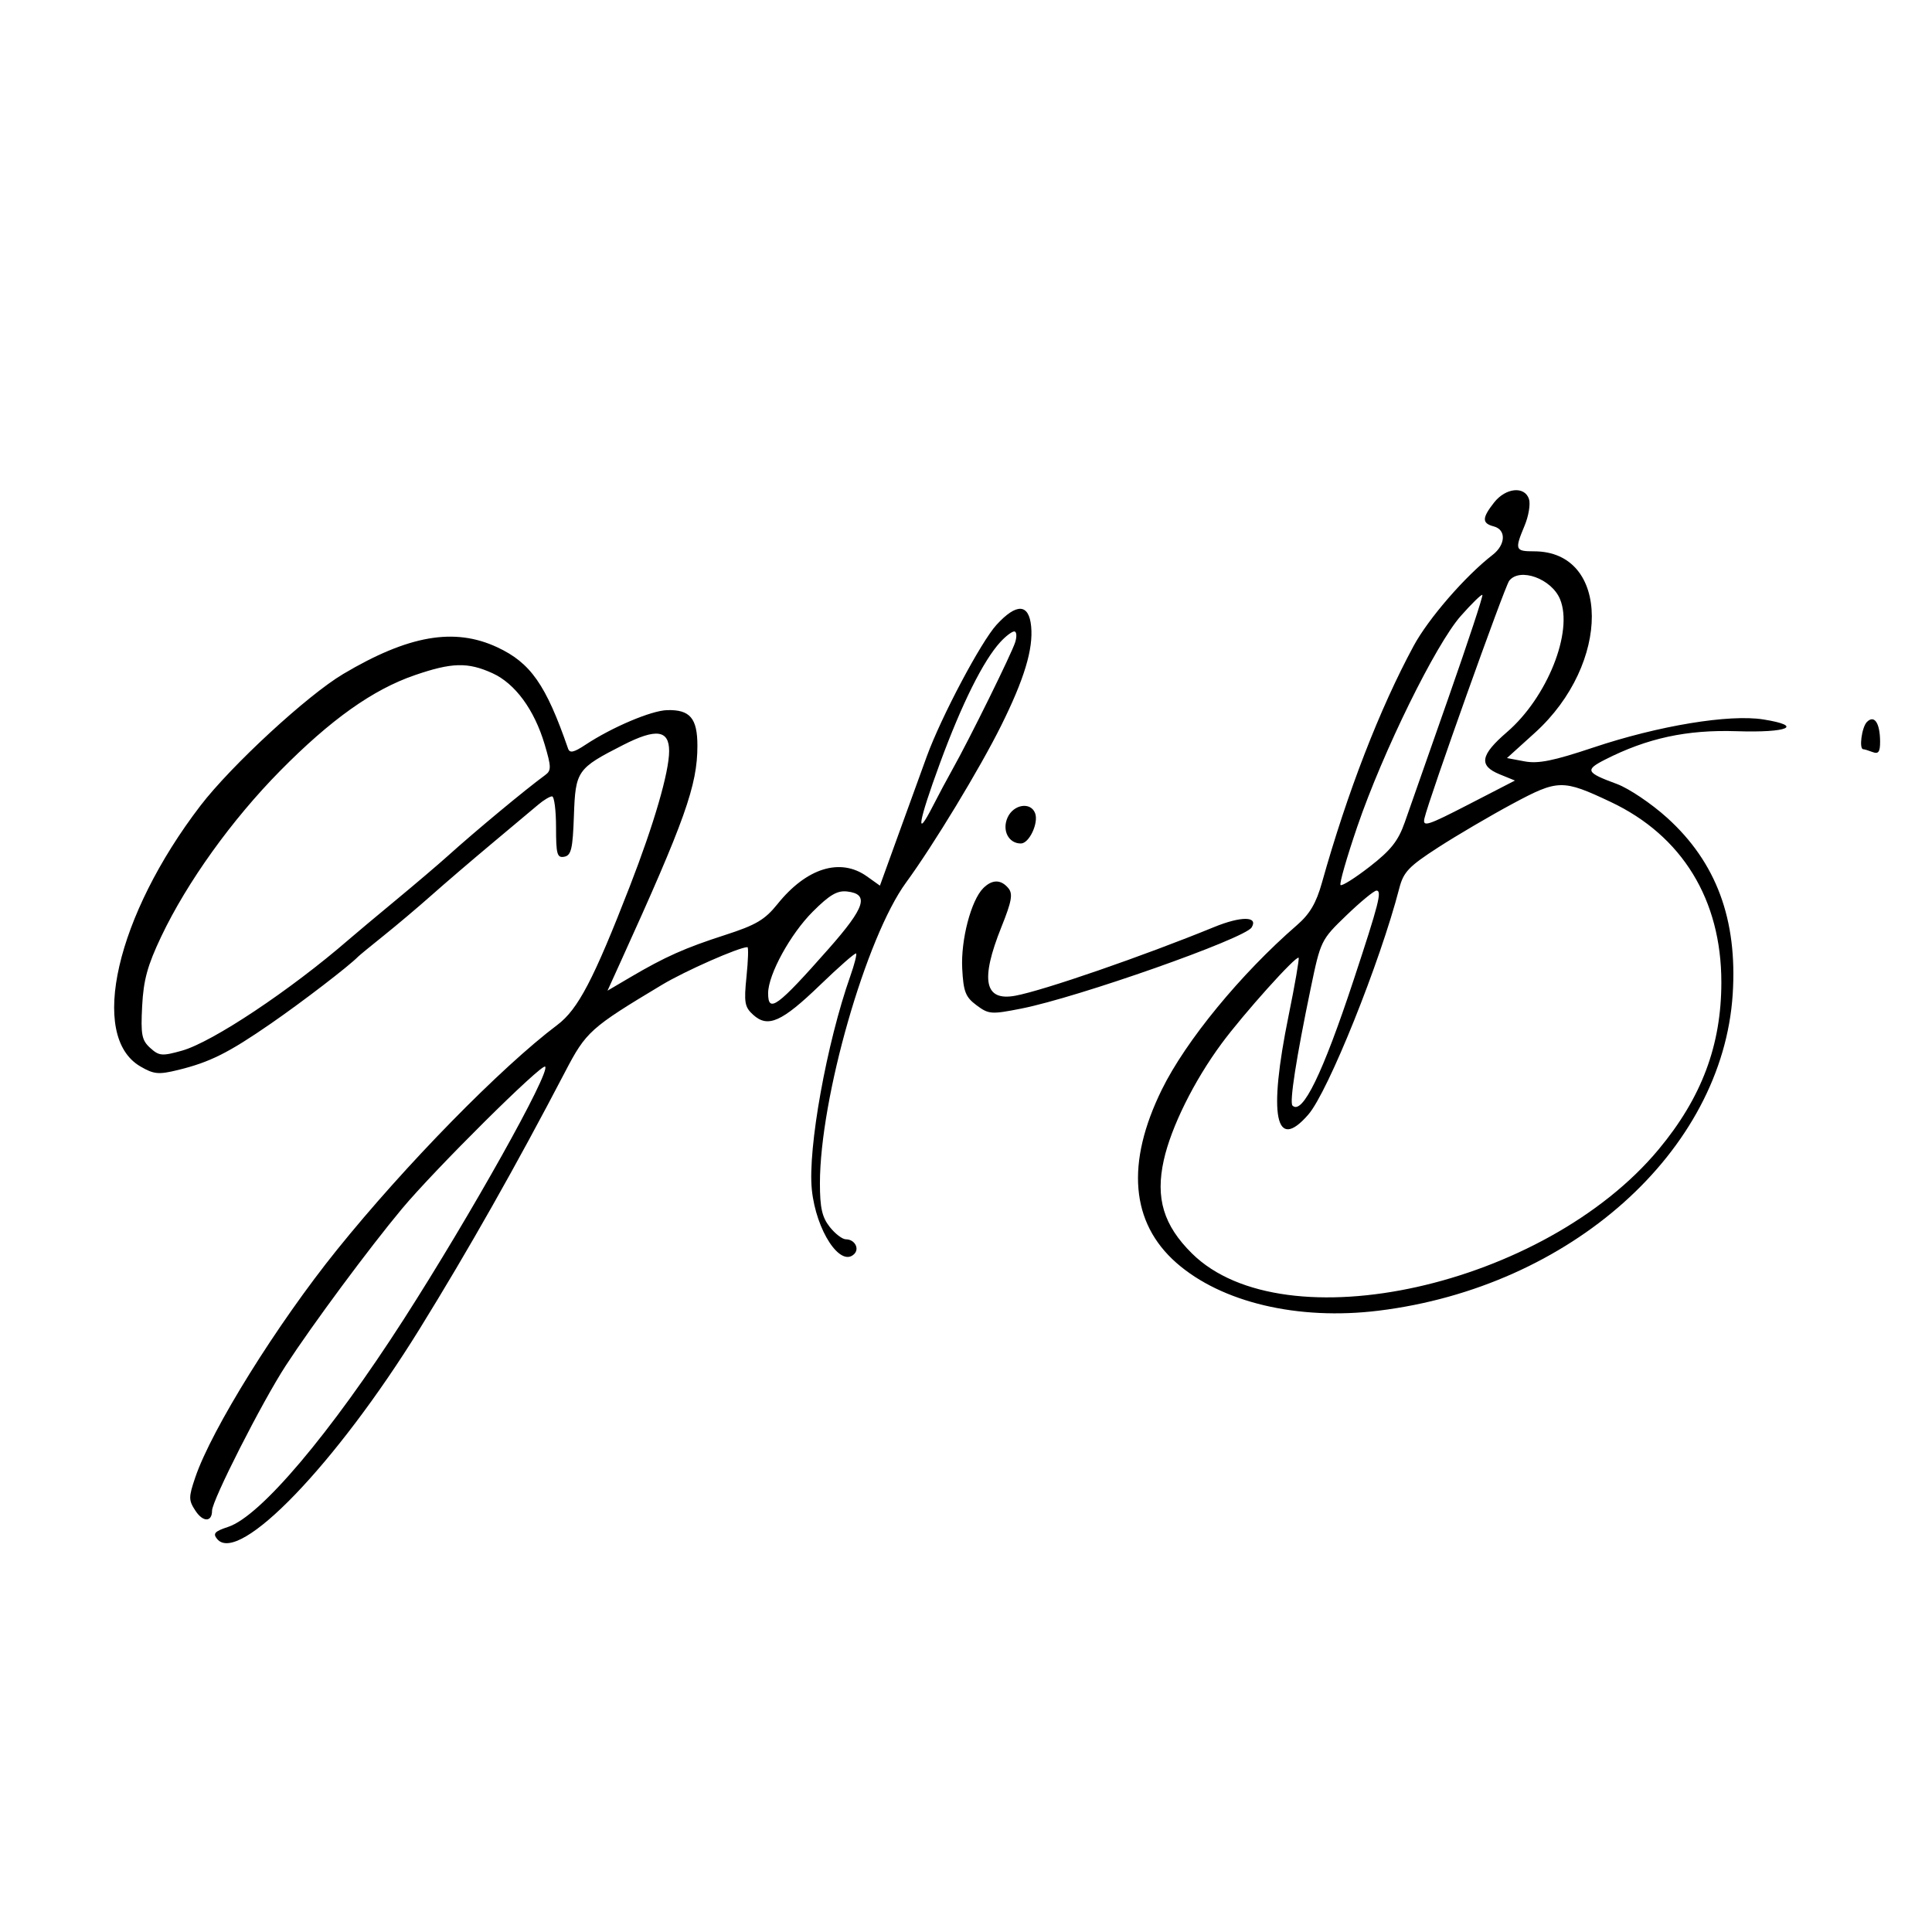 <svg xmlns="http://www.w3.org/2000/svg" width="410" height="410" viewBox="0 0 410 410" version="1.1">
	<path d="M 317.073 106.635 C 314.480 109.931, 314.464 111.047, 317 111.710 C 319.674 112.409, 319.542 115.600, 316.750 117.760 C 310.961 122.237, 303.139 131.253, 299.991 137.078 C 292.792 150.398, 285.901 168.192, 280.535 187.324 C 279.321 191.650, 277.959 193.965, 275.239 196.324 C 263.321 206.660, 251.646 220.871, 246.553 231.241 C 238.891 246.841, 239.957 259.487, 249.652 267.999 C 259.226 276.406, 275.464 280.247, 292.550 278.147 C 333.270 273.143, 365.552 244.300, 367.705 211 C 368.732 195.122, 364.226 182.993, 353.797 173.555 C 350.458 170.533, 345.651 167.298, 343.113 166.365 C 336.551 163.953, 336.287 163.404, 340.631 161.194 C 349.576 156.643, 357.974 154.829, 368.500 155.173 C 379.493 155.532, 382.870 154.055, 374.206 152.676 C 366.974 151.525, 351.993 153.997, 338.161 158.624 C 329.644 161.473, 326.443 162.118, 323.530 161.572 L 319.801 160.872 325.734 155.503 C 341.922 140.853, 341.808 117, 325.550 117 C 321.527 117, 321.405 116.668, 323.544 111.549 C 324.393 109.516, 324.813 106.986, 324.477 105.927 C 323.581 103.106, 319.545 103.492, 317.073 106.635 M 320.275 123.250 C 319.304 124.502, 303.212 169.603, 302.294 173.648 C 301.857 175.570, 302.842 175.262, 311.650 170.720 L 321.495 165.644 318.247 164.319 C 313.751 162.484, 314.139 160.242, 319.798 155.369 C 328.345 148.009, 333.920 134.049, 331.065 127.156 C 329.262 122.803, 322.517 120.361, 320.275 123.250 M 310.008 130.707 C 304.676 136.738, 293.483 159.517, 288.045 175.402 C 285.805 181.949, 284.201 187.535, 284.482 187.816 C 284.763 188.096, 287.553 186.338, 290.682 183.908 C 295.180 180.416, 296.737 178.445, 298.119 174.495 C 299.081 171.748, 303.254 159.845, 307.394 148.043 C 311.533 136.242, 314.769 126.435, 314.583 126.250 C 314.398 126.065, 312.339 128.070, 310.008 130.707 M 211.482 132.590 C 208.190 136.183, 199.755 152.093, 196.684 160.500 C 195.881 162.700, 193.313 169.776, 190.979 176.223 L 186.734 187.947 183.963 185.973 C 178.331 181.963, 171.159 184.186, 164.998 191.853 C 162.309 195.199, 160.438 196.303, 153.862 198.424 C 145.314 201.181, 141.146 203.042, 133.710 207.418 L 128.921 210.237 131.589 204.368 C 145.377 174.040, 148 166.672, 148 158.265 C 148 152.418, 146.424 150.563, 141.574 150.701 C 138.203 150.796, 129.886 154.323, 124.255 158.045 C 121.748 159.702, 120.904 159.884, 120.545 158.845 C 115.869 145.321, 112.606 140.657, 105.512 137.354 C 96.410 133.115, 86.672 134.809, 72.819 143.038 C 65.206 147.561, 49.063 162.457, 42.531 170.986 C 24.673 194.303, 18.775 219.898, 29.782 226.310 C 32.662 227.987, 33.642 228.080, 37.782 227.067 C 44.547 225.412, 48.451 223.460, 57.500 217.208 C 64.171 212.599, 74.043 205.025, 76 203.014 C 76.275 202.731, 78.748 200.700, 81.496 198.500 C 84.243 196.300, 88.771 192.475, 91.557 190 C 94.343 187.525, 100.120 182.575, 104.394 179 C 108.668 175.425, 113.097 171.713, 114.236 170.750 C 115.374 169.787, 116.687 169, 117.153 169 C 117.619 169, 118 171.958, 118 175.573 C 118 181.294, 118.227 182.103, 119.750 181.812 C 121.221 181.531, 121.547 180.147, 121.792 173.115 C 122.127 163.560, 122.458 163.083, 132.232 158.100 C 139.235 154.530, 142 154.894, 142 159.387 C 142 163.843, 138.797 174.859, 133.643 188.125 C 125.959 207.906, 122.669 214.196, 118.278 217.500 C 106.338 226.486, 86.023 247.218, 71.507 265.233 C 58.784 281.022, 44.910 303.303, 41.442 313.520 C 40.005 317.751, 40.008 318.364, 41.479 320.608 C 43.082 323.055, 45 323.045, 45 320.589 C 45 318.413, 55.612 297.530, 60.648 289.795 C 66.307 281.104, 78.348 264.854, 85.319 256.500 C 92.261 248.181, 114.972 225.639, 115.689 226.356 C 116.863 227.530, 99.880 257.872, 85.665 280 C 70.085 304.251, 55.275 321.764, 48.440 324.020 C 45.540 324.977, 45.121 325.441, 46.096 326.615 C 50.678 332.137, 71.275 310.747, 89.058 282 C 99.380 265.312, 109.544 247.352, 119.936 227.437 C 124.382 218.917, 125.270 218.120, 140.500 208.983 C 145.410 206.037, 156.842 201, 158.617 201 C 158.858 201, 158.769 203.813, 158.418 207.250 C 157.855 212.767, 158.023 213.719, 159.850 215.369 C 162.974 218.189, 165.909 216.875, 174.067 209.003 C 178.061 205.149, 181.485 202.152, 181.675 202.342 C 181.866 202.532, 181.321 204.671, 180.465 207.094 C 175.431 221.345, 171.387 243.775, 172.285 252.472 C 173.184 261.185, 178.361 269.039, 181.280 266.120 C 182.455 264.945, 181.353 263, 179.514 263 C 178.761 263, 177.212 261.814, 176.073 260.365 C 174.450 258.302, 174 256.295, 174.001 251.115 C 174.005 233.025, 183.787 198.890, 192.301 187.257 C 198.059 179.389, 207.938 163.089, 212.443 154.023 C 217.360 144.127, 219.287 137.765, 218.827 132.946 C 218.362 128.076, 215.733 127.948, 211.482 132.590 M 212.287 136.250 C 208.668 140.201, 204.120 149.327, 199.468 161.977 C 194.838 174.568, 194.202 178.445, 197.983 171.034 C 199.150 168.746, 201.021 165.243, 202.140 163.250 C 205.756 156.813, 214.753 138.567, 215.454 136.250 C 215.828 135.012, 215.733 134, 215.242 134 C 214.751 134, 213.421 135.012, 212.287 136.250 M 88 143.290 C 79.105 146.353, 70.189 152.693, 59.422 163.611 C 49.189 173.988, 39.712 187.195, 34.226 198.723 C 31.302 204.869, 30.450 207.970, 30.166 213.507 C 29.853 219.597, 30.078 220.760, 31.882 222.393 C 33.766 224.098, 34.388 224.151, 38.603 222.971 C 45.050 221.166, 61.632 210.127, 73.984 199.417 C 75.368 198.217, 79.875 194.442, 84 191.028 C 88.125 187.614, 93.078 183.399, 95.008 181.660 C 100.908 176.344, 111.504 167.546, 115.710 164.470 C 117.016 163.515, 117.002 162.745, 115.588 157.986 C 113.399 150.614, 109.322 145.052, 104.504 142.863 C 99.271 140.486, 95.890 140.573, 88 143.290 M 396.194 153.206 C 395.093 154.307, 394.464 159, 395.418 159 C 395.648 159, 396.548 159.273, 397.418 159.607 C 398.635 160.074, 398.996 159.554, 398.985 157.357 C 398.964 153.427, 397.762 151.638, 396.194 153.206 M 321 170.566 C 316.325 173.073, 309.234 177.234, 305.242 179.812 C 298.962 183.868, 297.844 185.039, 296.950 188.500 C 292.878 204.250, 281.848 231.692, 277.645 236.529 C 270.647 244.582, 269.110 236.870, 273.461 215.534 C 274.804 208.953, 275.760 203.427, 275.587 203.254 C 275.053 202.720, 263.882 215.165, 259.209 221.500 C 253.368 229.418, 248.540 239.162, 246.975 246.192 C 245.177 254.268, 246.913 260.024, 252.949 265.997 C 272.478 285.322, 327.789 272.996, 351.980 243.929 C 361.118 232.948, 365.292 221.831, 365.297 208.460 C 365.304 190.915, 356.966 177.331, 341.801 170.179 C 331.600 165.368, 330.659 165.386, 321 170.566 M 213.832 173.470 C 212.591 176.193, 214.018 179, 216.644 179 C 218.412 179, 220.458 174.637, 219.663 172.564 C 218.724 170.118, 215.102 170.682, 213.832 173.470 M 208.656 188.487 C 206.072 191.071, 203.877 199.480, 204.198 205.564 C 204.456 210.467, 204.896 211.591, 207.238 213.334 C 209.820 215.256, 210.359 215.296, 216.738 214.036 C 228.765 211.661, 264.141 199.200, 265.611 196.821 C 267.092 194.424, 263.389 194.389, 257.632 196.745 C 242.556 202.914, 221.406 210.217, 215.453 211.310 C 208.902 212.512, 207.991 208.002, 212.510 196.737 C 214.706 191.263, 214.988 189.690, 213.989 188.487 C 212.419 186.596, 210.547 186.595, 208.656 188.487 M 172.474 193.474 C 167.726 198.221, 163.027 206.800, 163.010 210.750 C 162.991 215.136, 164.960 213.690, 175.907 201.280 C 183.615 192.541, 184.514 189.735, 179.778 189.187 C 177.677 188.944, 176.046 189.902, 172.474 193.474 M 285.732 194.250 C 280.344 199.439, 280.257 199.619, 278.155 209.721 C 275.090 224.452, 273.614 233.947, 274.284 234.617 C 276.376 236.710, 280.700 227.835, 287.252 208 C 292.614 191.766, 293.322 189, 292.110 189 C 291.600 189, 288.729 191.363, 285.732 194.250" stroke="none" fill="black" fill-rule="evenodd"/>
</svg>